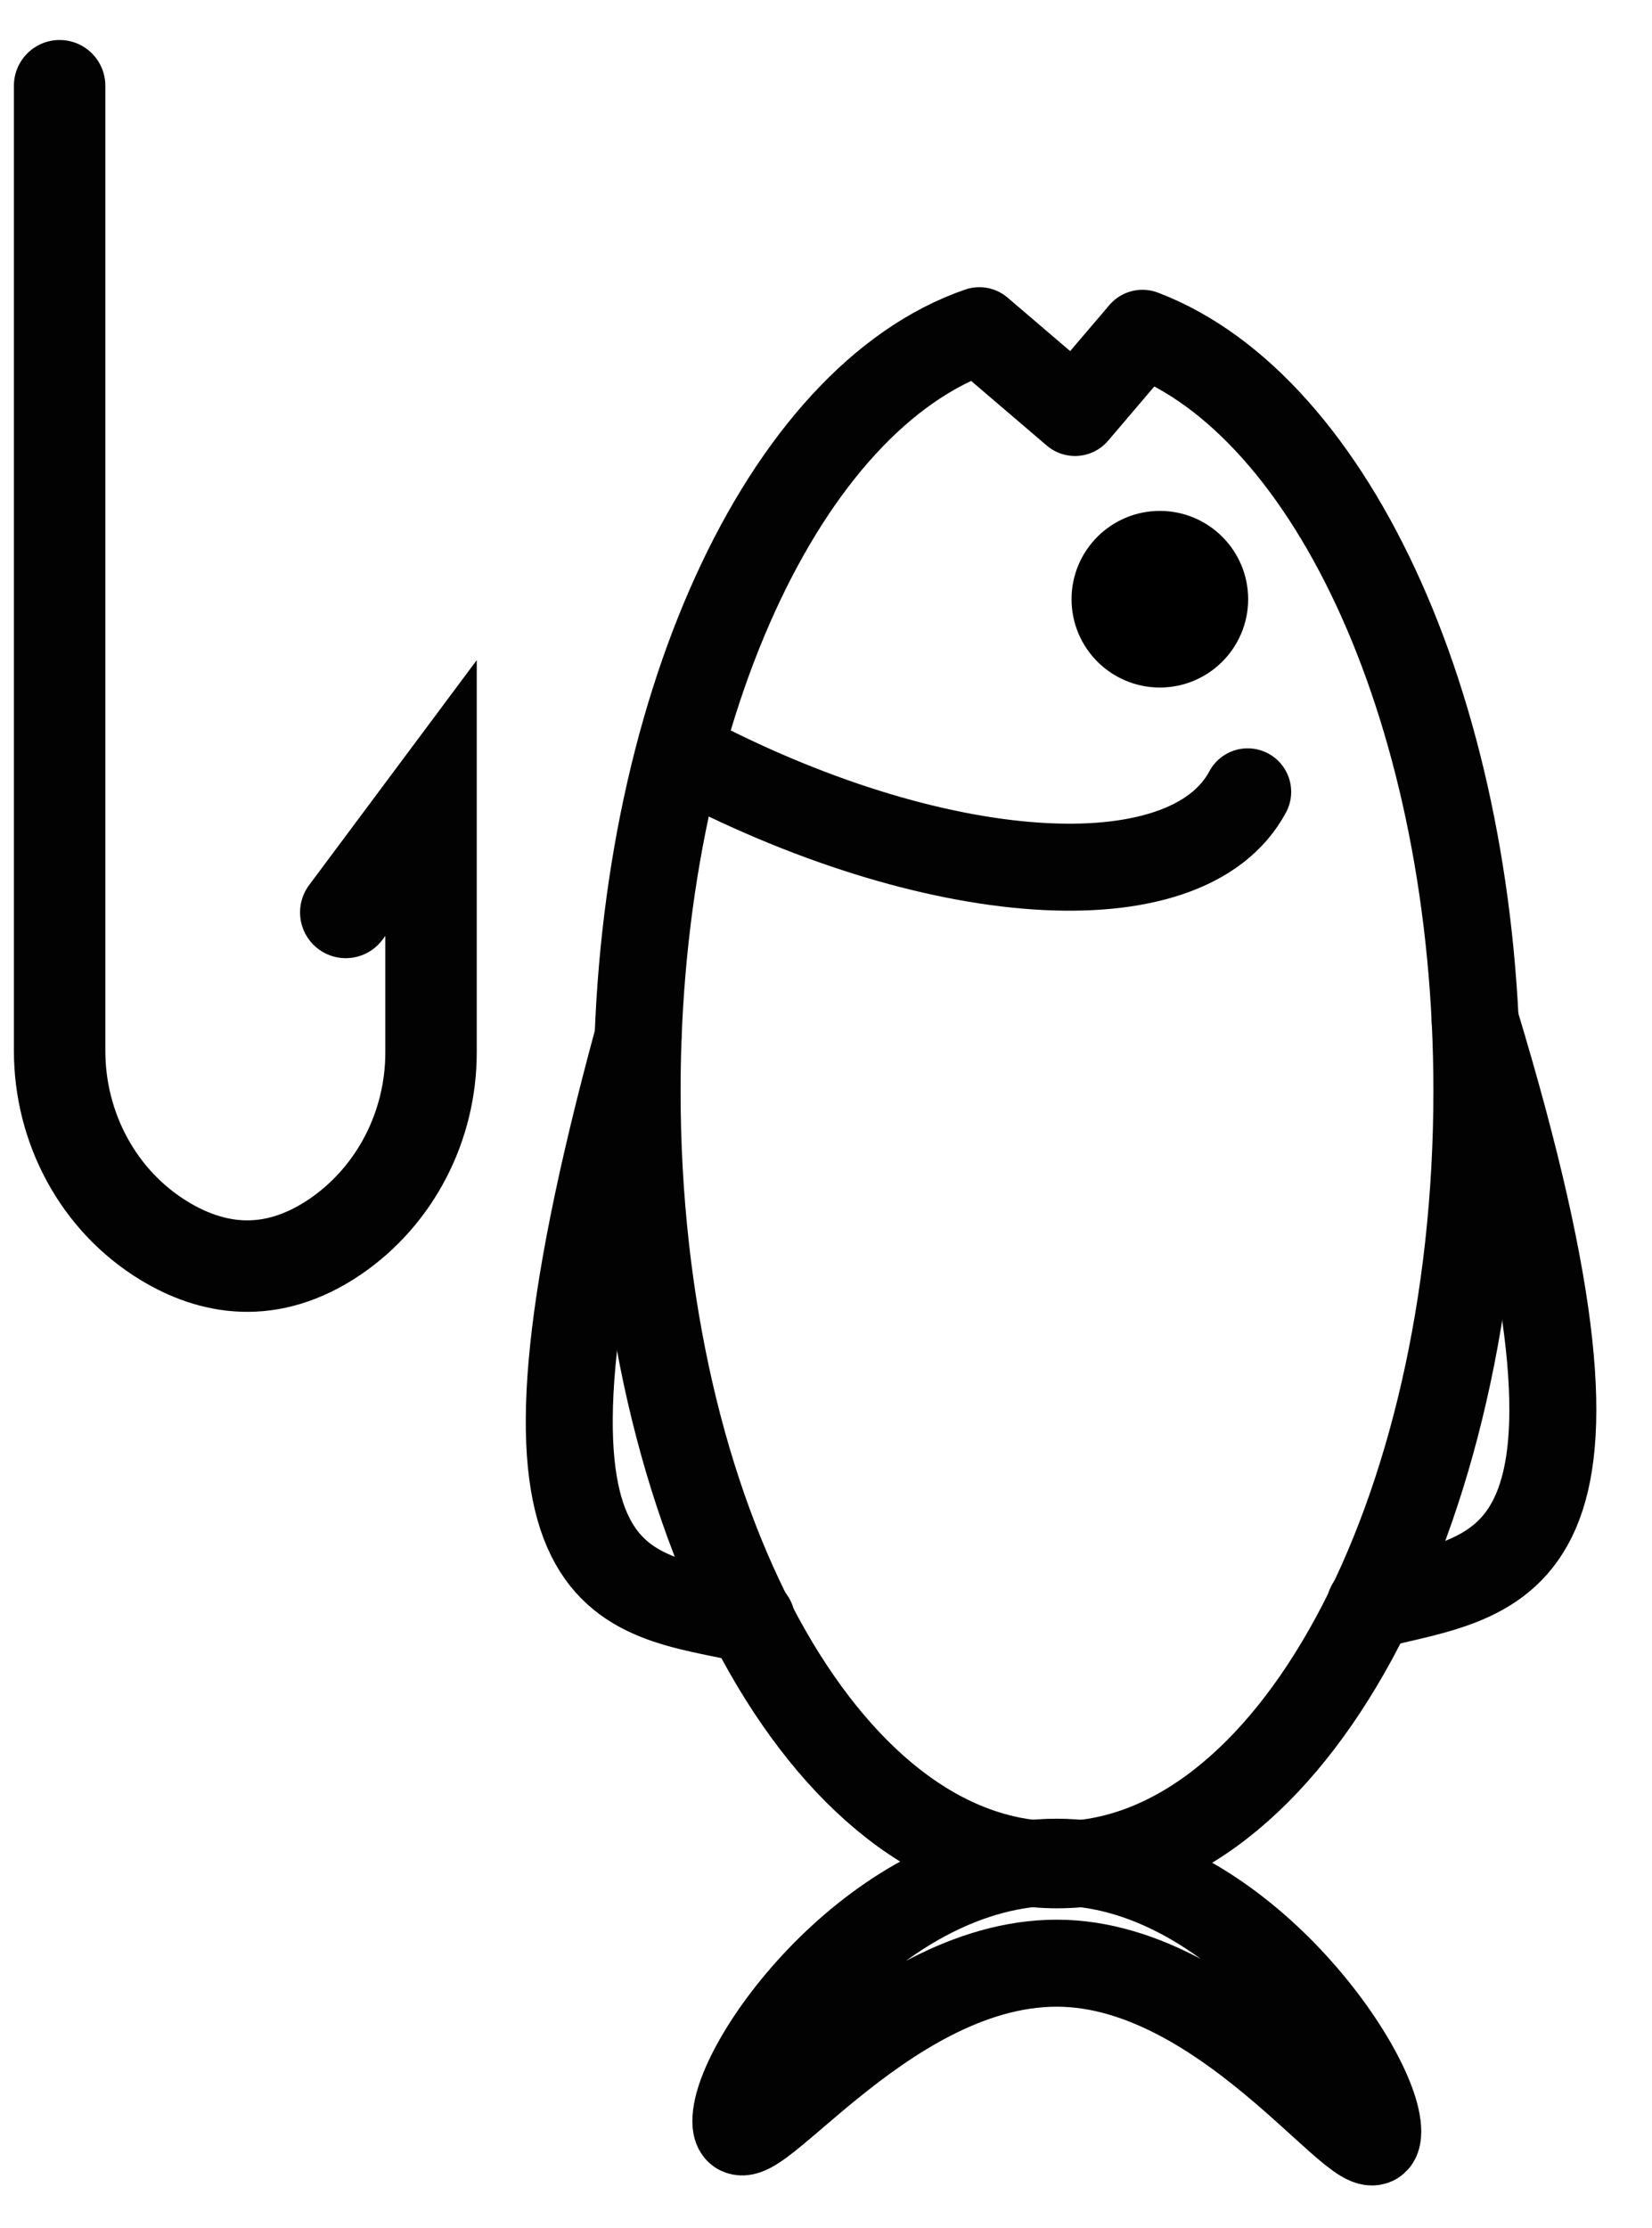 <svg width="23" height="31" viewBox="0 0 23 31" fill="none" xmlns="http://www.w3.org/2000/svg">
<path d="M20.562 15.179C20.562 9.984 18.564 5.649 15.906 4.638L14.967 5.74L13.635 4.602C10.923 5.534 8.87 9.918 8.87 15.185C8.87 21.131 11.486 25.95 14.719 25.95C17.952 25.95 20.562 21.125 20.562 15.179Z" stroke="#020202" stroke-width="1.211" stroke-linecap="round" stroke-linejoin="round"/>
<path d="M14.713 27.319C12.243 27.319 10.245 30.37 10.245 29.517C10.245 28.663 12.243 25.914 14.713 25.914C17.184 25.914 19.182 28.808 19.182 29.662C19.182 30.516 17.184 27.319 14.713 27.319Z" stroke="#020202" stroke-width="1.211" stroke-linecap="round" stroke-linejoin="round"/>
<path d="M9.464 10.48C12.988 12.364 16.524 12.606 17.371 11.019" stroke="#020202" stroke-width="1.211" stroke-linecap="round" stroke-linejoin="round"/>
<path d="M10.463 22.543C8.61 22.131 6.739 22.319 8.882 14.441" stroke="#020202" stroke-width="1.211" stroke-linecap="round" stroke-linejoin="round"/>
<path d="M19.072 22.349C20.913 21.882 22.905 22.016 20.538 14.205" stroke="#020202" stroke-width="1.211" stroke-linecap="round" stroke-linejoin="round"/>
<path d="M16.148 8.962C16.492 8.962 16.772 8.683 16.772 8.338C16.772 7.994 16.492 7.715 16.148 7.715C15.804 7.715 15.524 7.994 15.524 8.338C15.524 8.683 15.804 8.962 16.148 8.962Z" fill="black" stroke="black" stroke-width="1.211" stroke-linecap="round" stroke-linejoin="round"/>
<path d="M0.83 1.193V14.623C0.83 15.694 1.369 16.712 2.289 17.269C2.937 17.662 3.761 17.826 4.669 17.208C5.51 16.633 6.001 15.664 6.001 14.647V11.105L4.814 12.697" stroke="#020202" stroke-width="1.273" stroke-miterlimit="10" stroke-linecap="round"/>
</svg>
